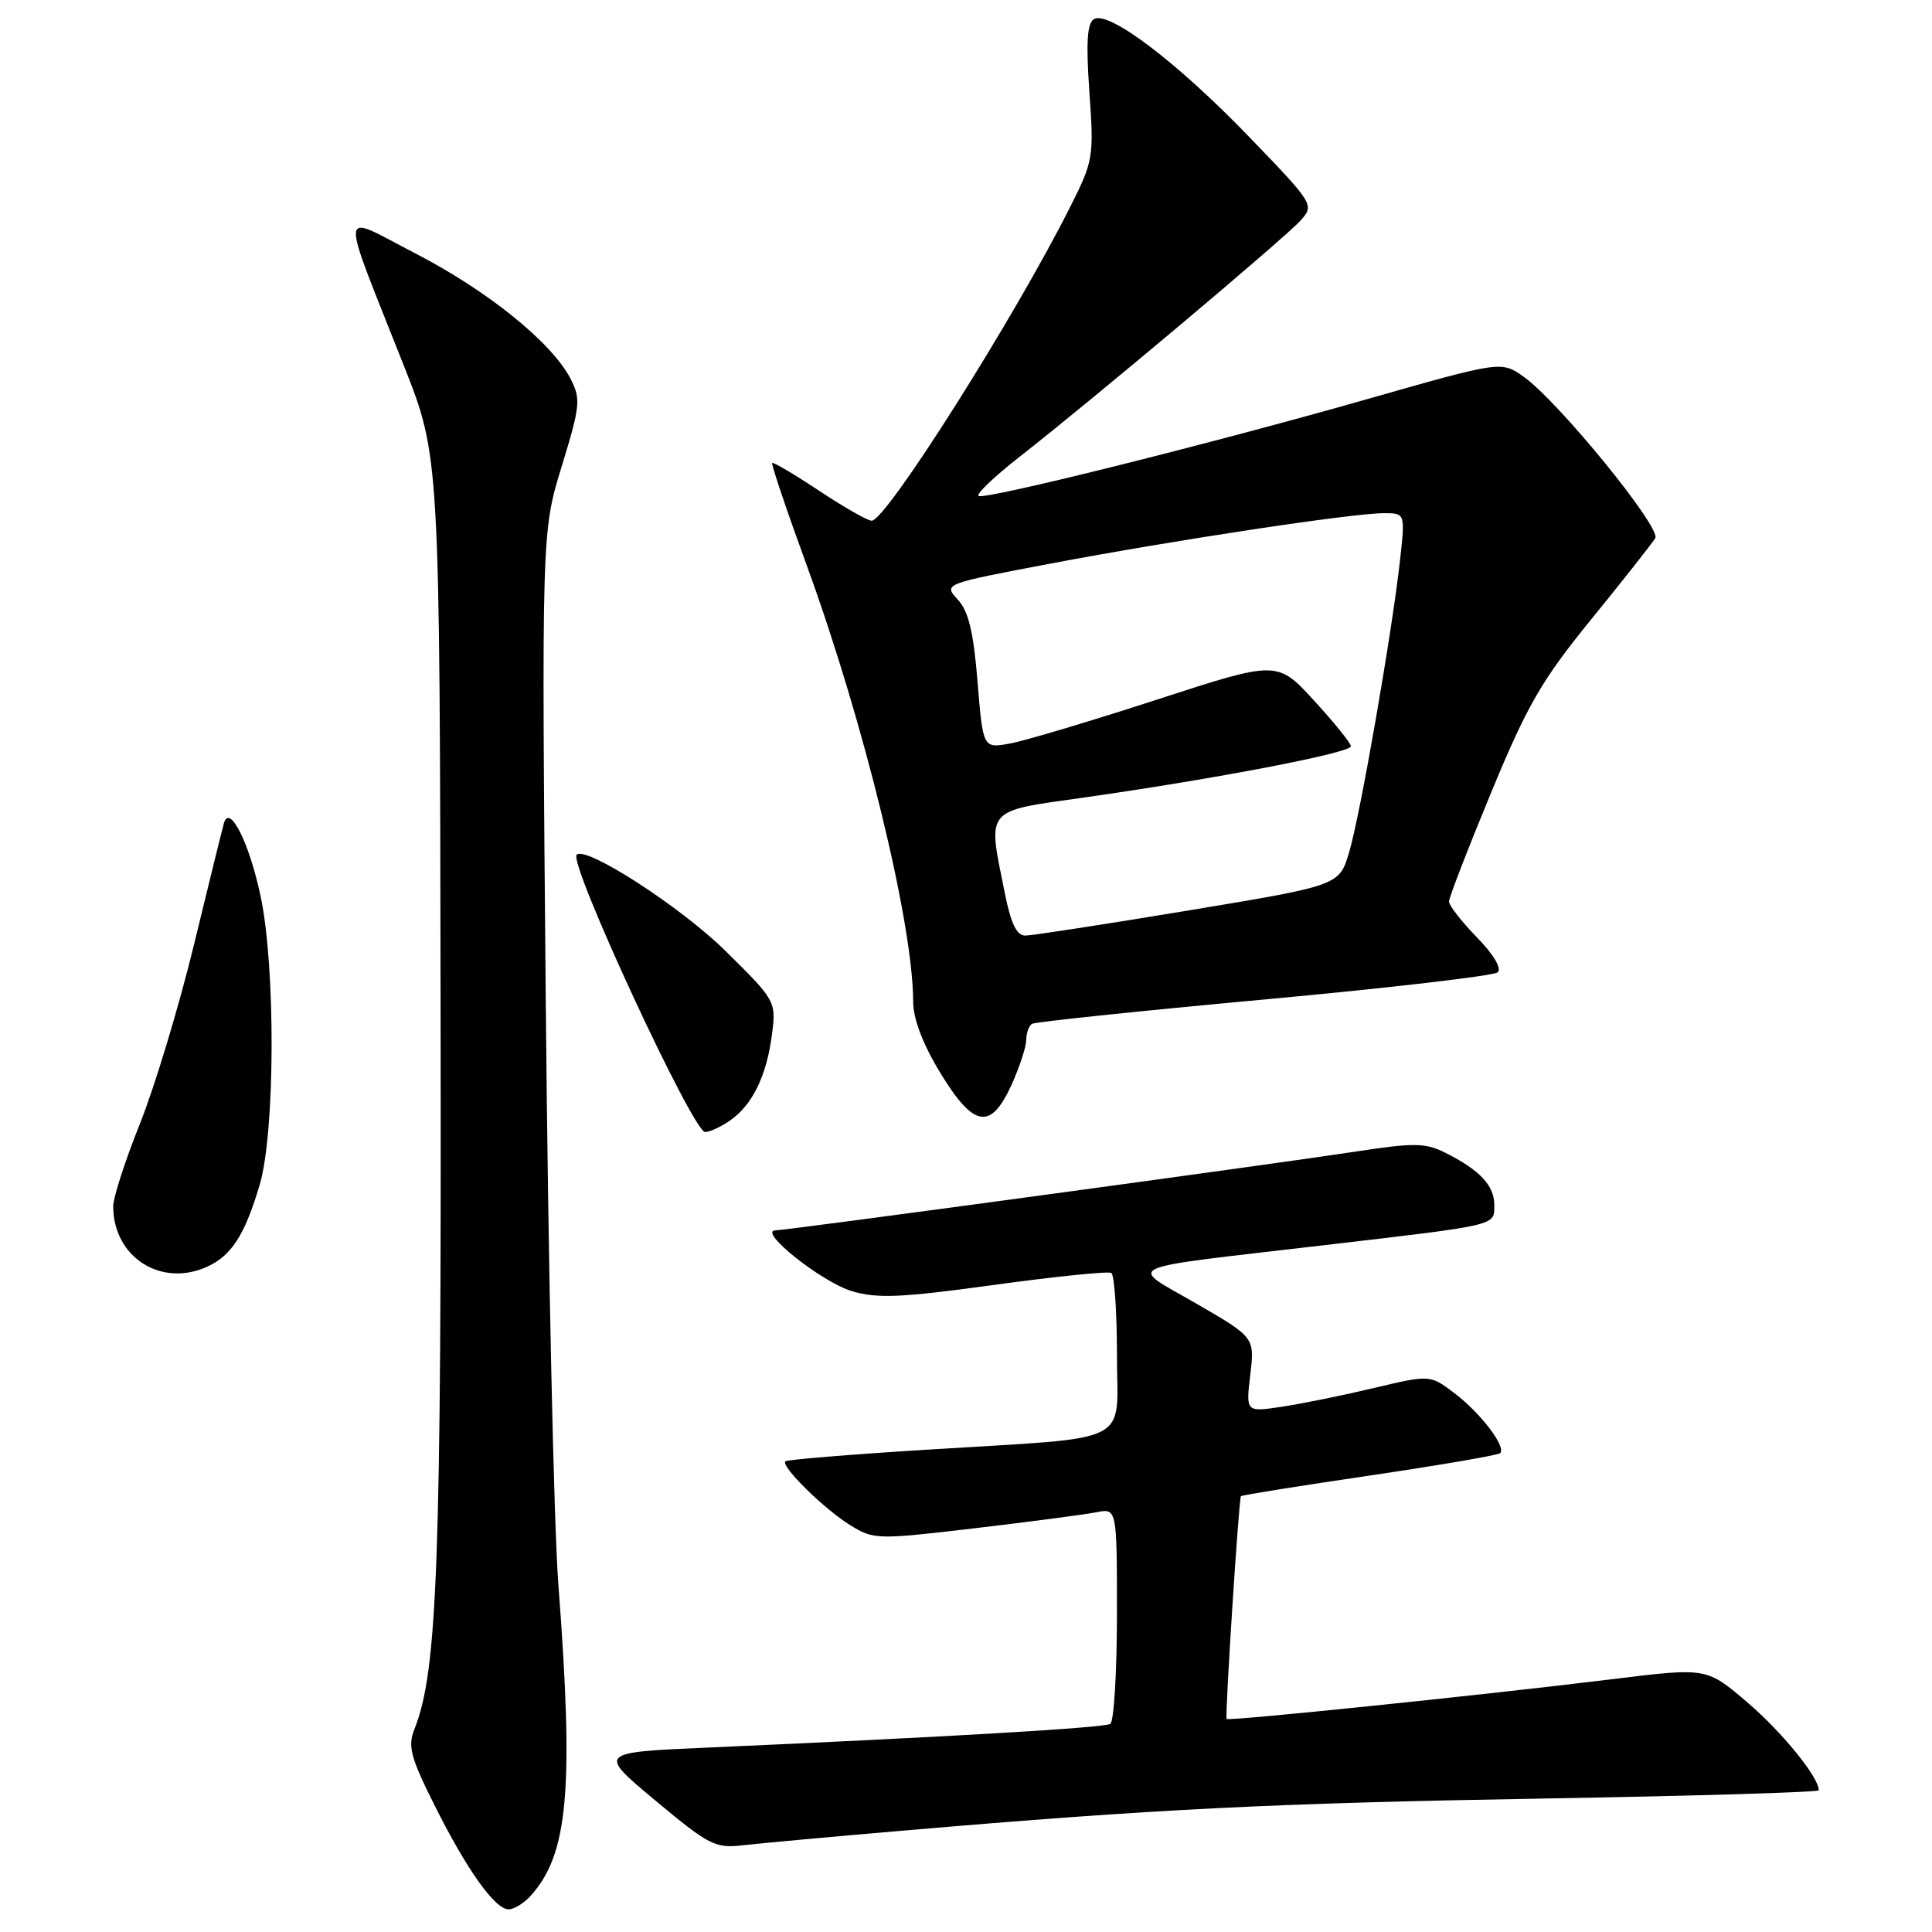 <?xml version="1.0" encoding="UTF-8" standalone="no"?>
<!DOCTYPE svg PUBLIC "-//W3C//DTD SVG 1.1//EN" "http://www.w3.org/Graphics/SVG/1.1/DTD/svg11.dtd" >
<svg xmlns="http://www.w3.org/2000/svg" xmlns:xlink="http://www.w3.org/1999/xlink" version="1.1" viewBox="0 0 256 256">
 <g >
 <path fill="currentColor"
d=" M 70.32 251.20 C 75.29 245.70 76.06 237.13 73.99 210.00 C 73.38 202.03 72.63 167.38 72.32 133.00 C 71.76 70.50 71.76 70.50 74.43 61.79 C 76.90 53.74 76.98 52.87 75.59 50.17 C 73.12 45.39 64.60 38.51 55.04 33.58 C 44.71 28.24 44.88 26.60 53.53 48.50 C 58.27 60.50 58.27 60.50 58.38 134.00 C 58.50 207.20 57.98 221.46 54.91 229.13 C 54.01 231.37 54.40 232.86 57.54 239.13 C 61.84 247.75 65.58 253.00 67.40 253.00 C 68.11 253.00 69.42 252.19 70.32 251.20 Z  M 120.00 242.54 C 152.99 239.71 168.55 238.93 204.75 238.31 C 224.69 237.97 241.00 237.48 241.00 237.22 C 241.00 235.49 236.14 229.51 231.55 225.59 C 226.14 220.96 226.14 220.96 213.81 222.48 C 196.77 224.58 162.73 228.09 162.53 227.77 C 162.30 227.38 164.15 198.55 164.43 198.25 C 164.56 198.11 172.24 196.88 181.48 195.52 C 190.73 194.15 198.51 192.82 198.78 192.55 C 199.61 191.73 196.22 187.27 192.77 184.64 C 189.50 182.15 189.50 182.15 182.00 183.93 C 177.88 184.91 172.38 186.03 169.79 186.41 C 165.08 187.11 165.08 187.11 165.67 182.16 C 166.25 177.21 166.25 177.21 158.53 172.74 C 149.43 167.46 147.69 168.25 175.50 164.99 C 198.73 162.27 198.00 162.45 198.00 159.64 C 198.00 157.08 196.07 155.03 191.50 152.74 C 188.87 151.42 187.38 151.40 179.50 152.61 C 168.14 154.34 104.45 162.99 102.76 163.03 C 100.33 163.08 108.87 169.88 112.87 171.08 C 116.23 172.09 119.40 171.95 131.71 170.26 C 139.84 169.14 146.84 168.43 147.25 168.67 C 147.66 168.92 148.00 173.77 148.00 179.45 C 148.00 191.68 150.64 190.35 123.00 192.08 C 112.83 192.71 104.31 193.41 104.07 193.63 C 103.40 194.25 109.17 199.94 112.67 202.10 C 115.76 204.01 116.22 204.03 129.17 202.50 C 136.50 201.64 143.74 200.68 145.25 200.39 C 148.00 199.84 148.00 199.84 148.00 213.86 C 148.00 221.57 147.60 228.13 147.12 228.43 C 146.28 228.94 125.40 230.17 93.84 231.56 C 79.19 232.20 79.19 232.20 86.84 238.58 C 93.97 244.53 94.78 244.94 98.50 244.50 C 100.70 244.25 110.38 243.36 120.00 242.54 Z  M 27.44 167.85 C 30.69 166.37 32.43 163.65 34.41 156.99 C 36.46 150.08 36.53 128.17 34.53 118.74 C 33.03 111.66 30.41 106.45 29.67 109.08 C 29.45 109.86 27.65 117.15 25.68 125.27 C 23.70 133.40 20.49 144.03 18.54 148.90 C 16.59 153.77 15.00 158.68 15.00 159.83 C 15.00 166.56 21.32 170.63 27.44 167.85 Z  M 96.78 148.44 C 99.72 146.38 101.59 142.51 102.29 137.07 C 102.85 132.69 102.79 132.58 96.18 126.05 C 90.27 120.21 77.63 112.03 76.41 113.26 C 75.30 114.36 91.82 150.00 93.43 150.00 C 94.05 150.00 95.56 149.30 96.78 148.44 Z  M 134.03 143.75 C 135.09 141.41 135.97 138.74 135.98 137.81 C 135.99 136.88 136.34 135.91 136.75 135.66 C 137.16 135.41 151.00 133.96 167.50 132.44 C 184.00 130.92 197.93 129.30 198.45 128.84 C 199.02 128.33 197.92 126.48 195.70 124.21 C 193.67 122.12 192.00 119.98 192.00 119.46 C 192.00 118.93 194.52 112.42 197.59 105.00 C 202.40 93.38 204.25 90.17 210.90 82.00 C 215.15 76.78 218.94 71.96 219.33 71.31 C 220.15 69.94 206.52 53.22 201.92 49.94 C 198.94 47.82 198.94 47.82 181.22 52.87 C 160.53 58.77 130.95 66.15 129.69 65.73 C 129.21 65.57 131.67 63.21 135.16 60.48 C 144.89 52.87 170.27 31.52 172.35 29.20 C 174.17 27.16 174.09 27.02 165.52 18.14 C 155.99 8.25 146.88 1.34 144.94 2.54 C 144.05 3.09 143.89 5.68 144.35 12.19 C 144.96 20.76 144.87 21.32 141.87 27.29 C 134.46 42.06 117.42 69.00 115.50 69.00 C 114.95 68.99 111.82 67.21 108.55 65.03 C 105.27 62.86 102.47 61.20 102.32 61.35 C 102.17 61.50 104.25 67.67 106.95 75.06 C 114.52 95.85 121.00 122.43 121.00 132.75 C 121.00 134.99 122.28 138.35 124.57 142.12 C 129.01 149.43 131.27 149.82 134.03 143.75 Z  M 133.14 118.33 C 130.85 106.94 130.33 107.56 143.75 105.66 C 160.96 103.22 179.00 99.76 179.00 98.89 C 179.00 98.48 176.80 95.75 174.12 92.83 C 169.24 87.52 169.24 87.52 153.37 92.68 C 144.64 95.52 135.87 98.14 133.88 98.51 C 130.25 99.18 130.25 99.18 129.53 90.34 C 129.00 83.74 128.33 80.98 126.91 79.44 C 125.00 77.37 125.00 77.37 139.25 74.67 C 155.61 71.57 179.16 68.01 183.35 68.00 C 186.20 68.00 186.20 68.00 185.51 74.25 C 184.45 83.80 180.25 107.95 178.77 112.92 C 177.46 117.33 177.46 117.33 157.48 120.64 C 146.49 122.46 136.77 123.96 135.89 123.97 C 134.72 123.99 133.96 122.43 133.14 118.33 Z "/>
</g>
</svg>